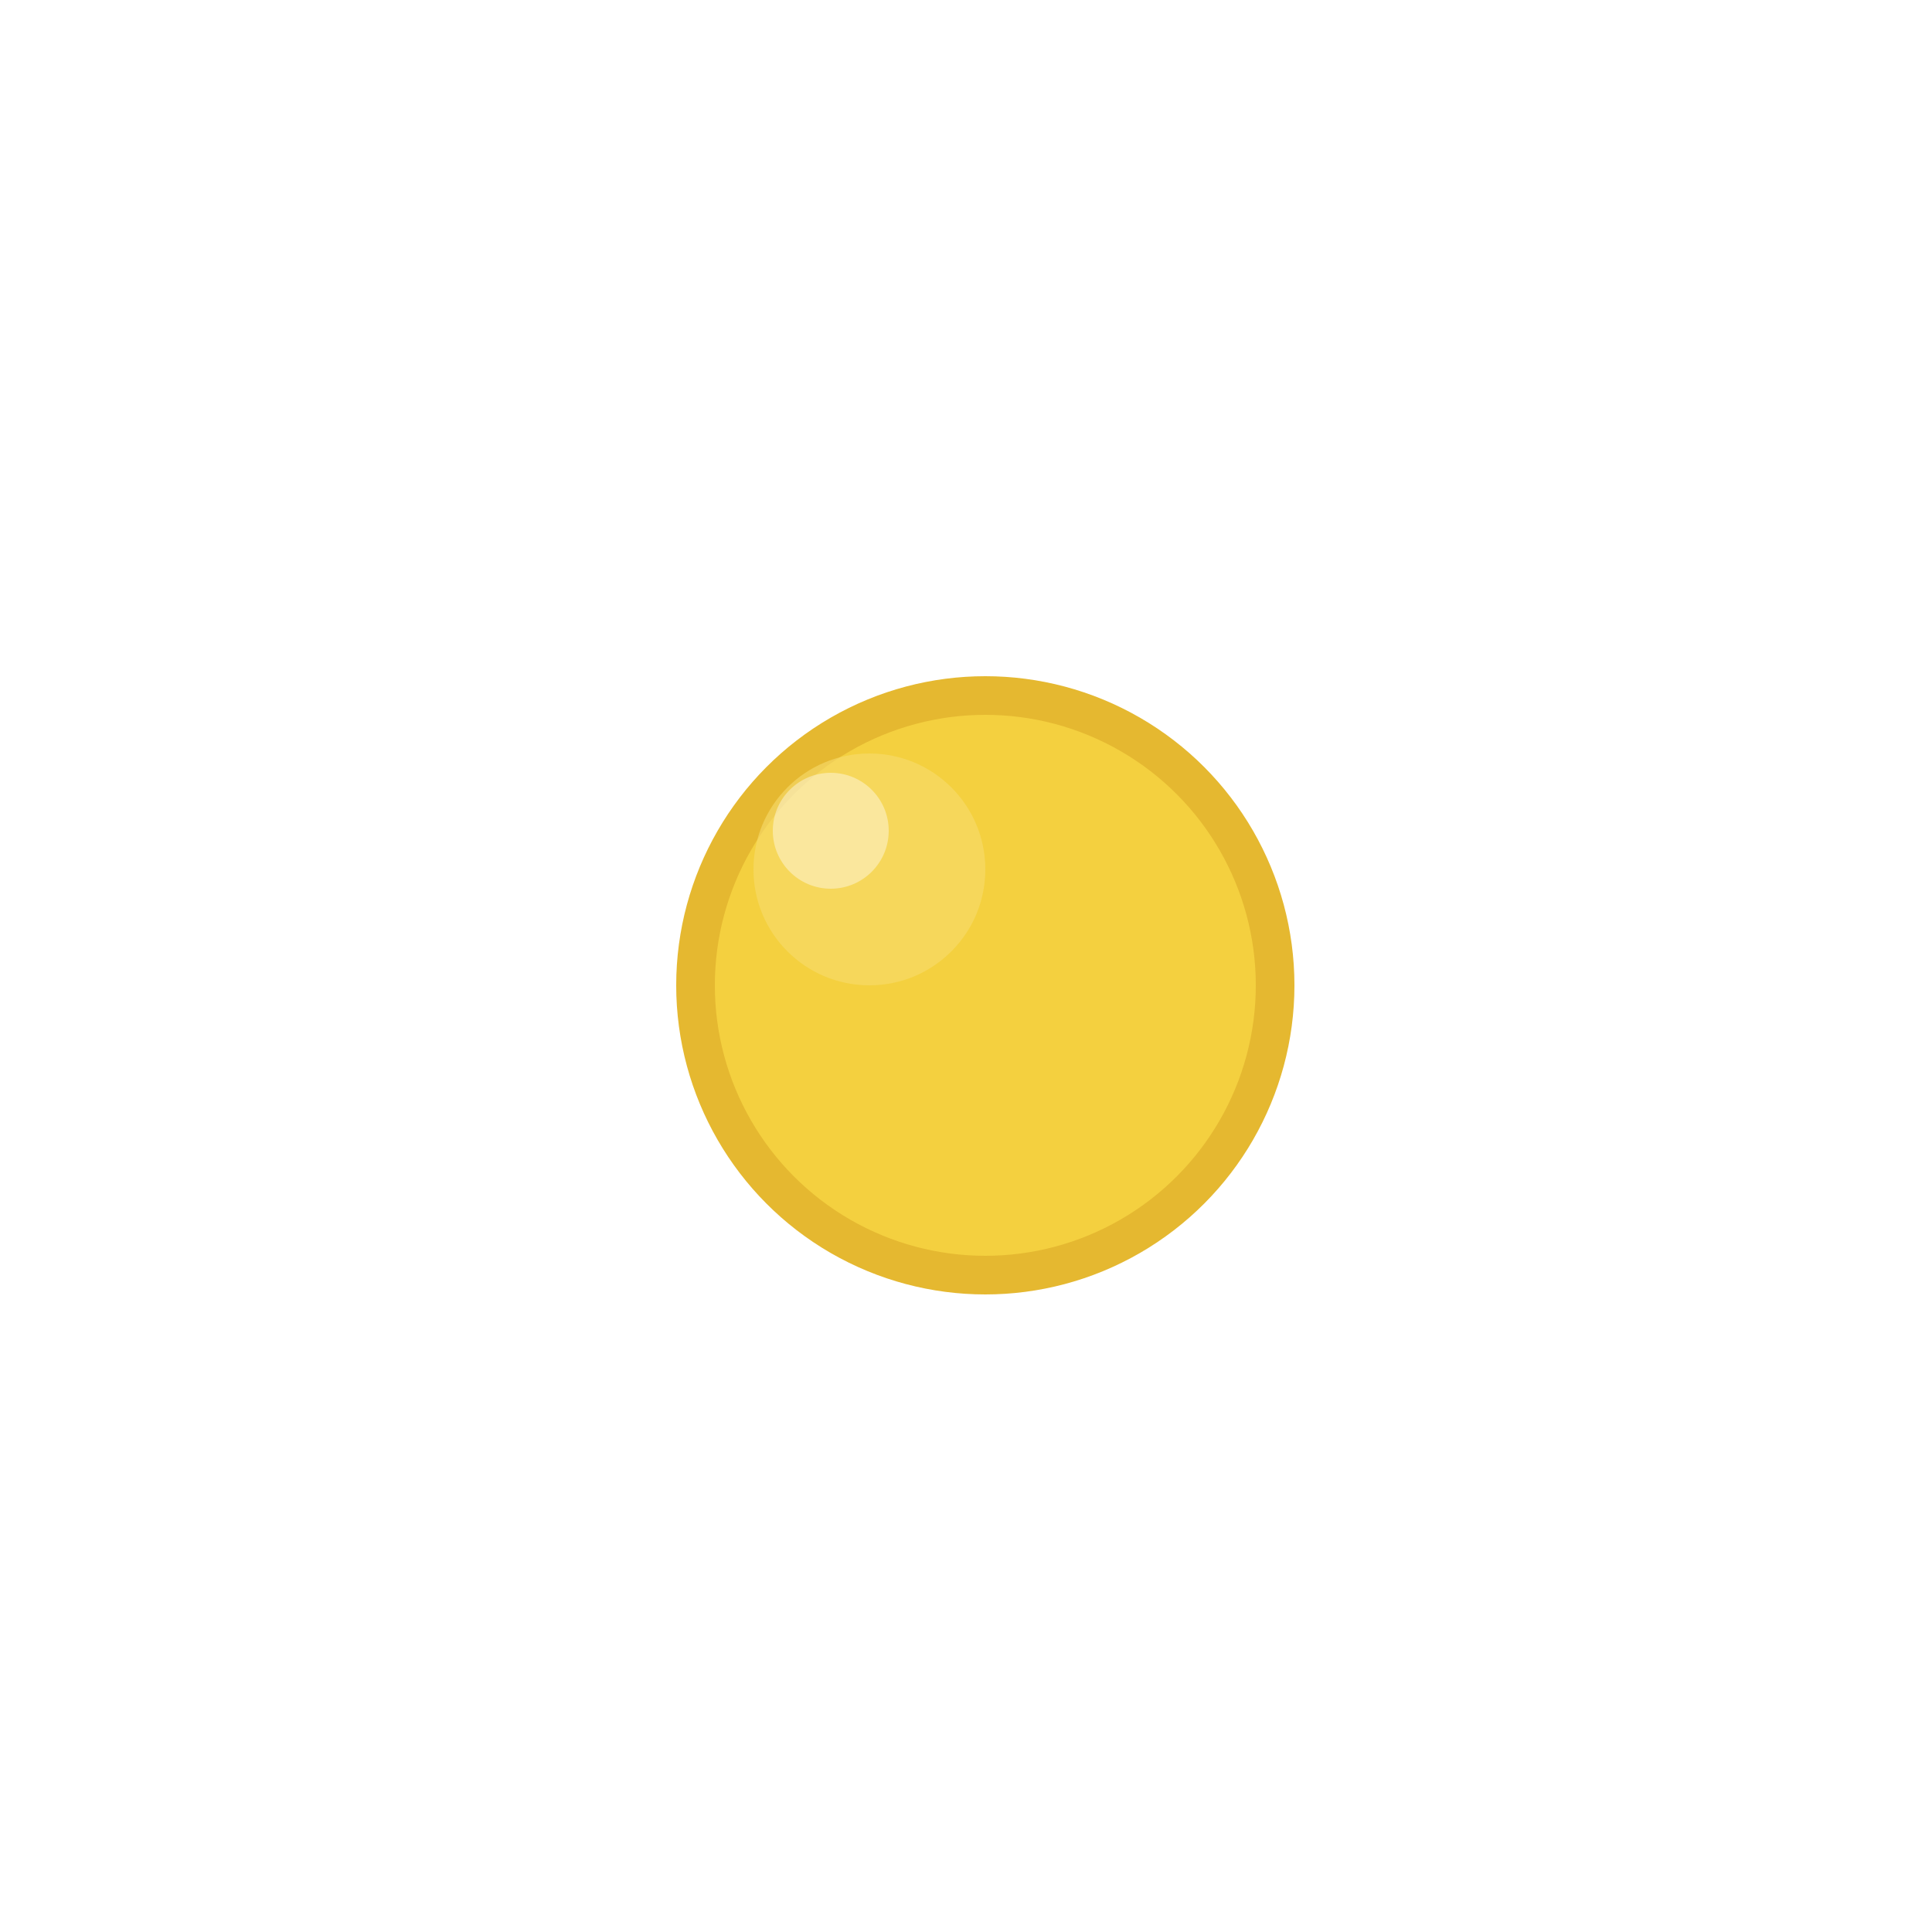 <?xml version="1.0" encoding="UTF-8"?>
<svg width="100" height="100" viewBox="0 0 100 100" xmlns="http://www.w3.org/2000/svg">
    <!-- Sand grain -->
    <circle cx="50" cy="50" r="15" 
            fill="#f4d03f" 
            stroke="#e5b830" 
            stroke-width="2"
            filter="url(#shadow)"/>
    
    <!-- Texture -->
    <circle cx="45" cy="45" r="6" 
            fill="#f7dc6f" 
            opacity="0.6"/>
    
    <!-- Highlight -->
    <circle cx="43" cy="43" r="3" 
            fill="#ffffff" 
            opacity="0.4"/>
    
    <!-- Shadow filter -->
    <defs>
        <filter id="shadow" x="-20%" y="-20%" width="140%" height="140%">
            <feGaussianBlur in="SourceAlpha" stdDeviation="1"/>
            <feOffset dx="1" dy="1" result="offsetblur"/>
            <feComponentTransfer>
                <feFuncA type="linear" slope="0.3"/>
            </feComponentTransfer>
            <feMerge>
                <feMergeNode/>
                <feMergeNode in="SourceGraphic"/>
            </feMerge>
        </filter>
    </defs>
</svg>
